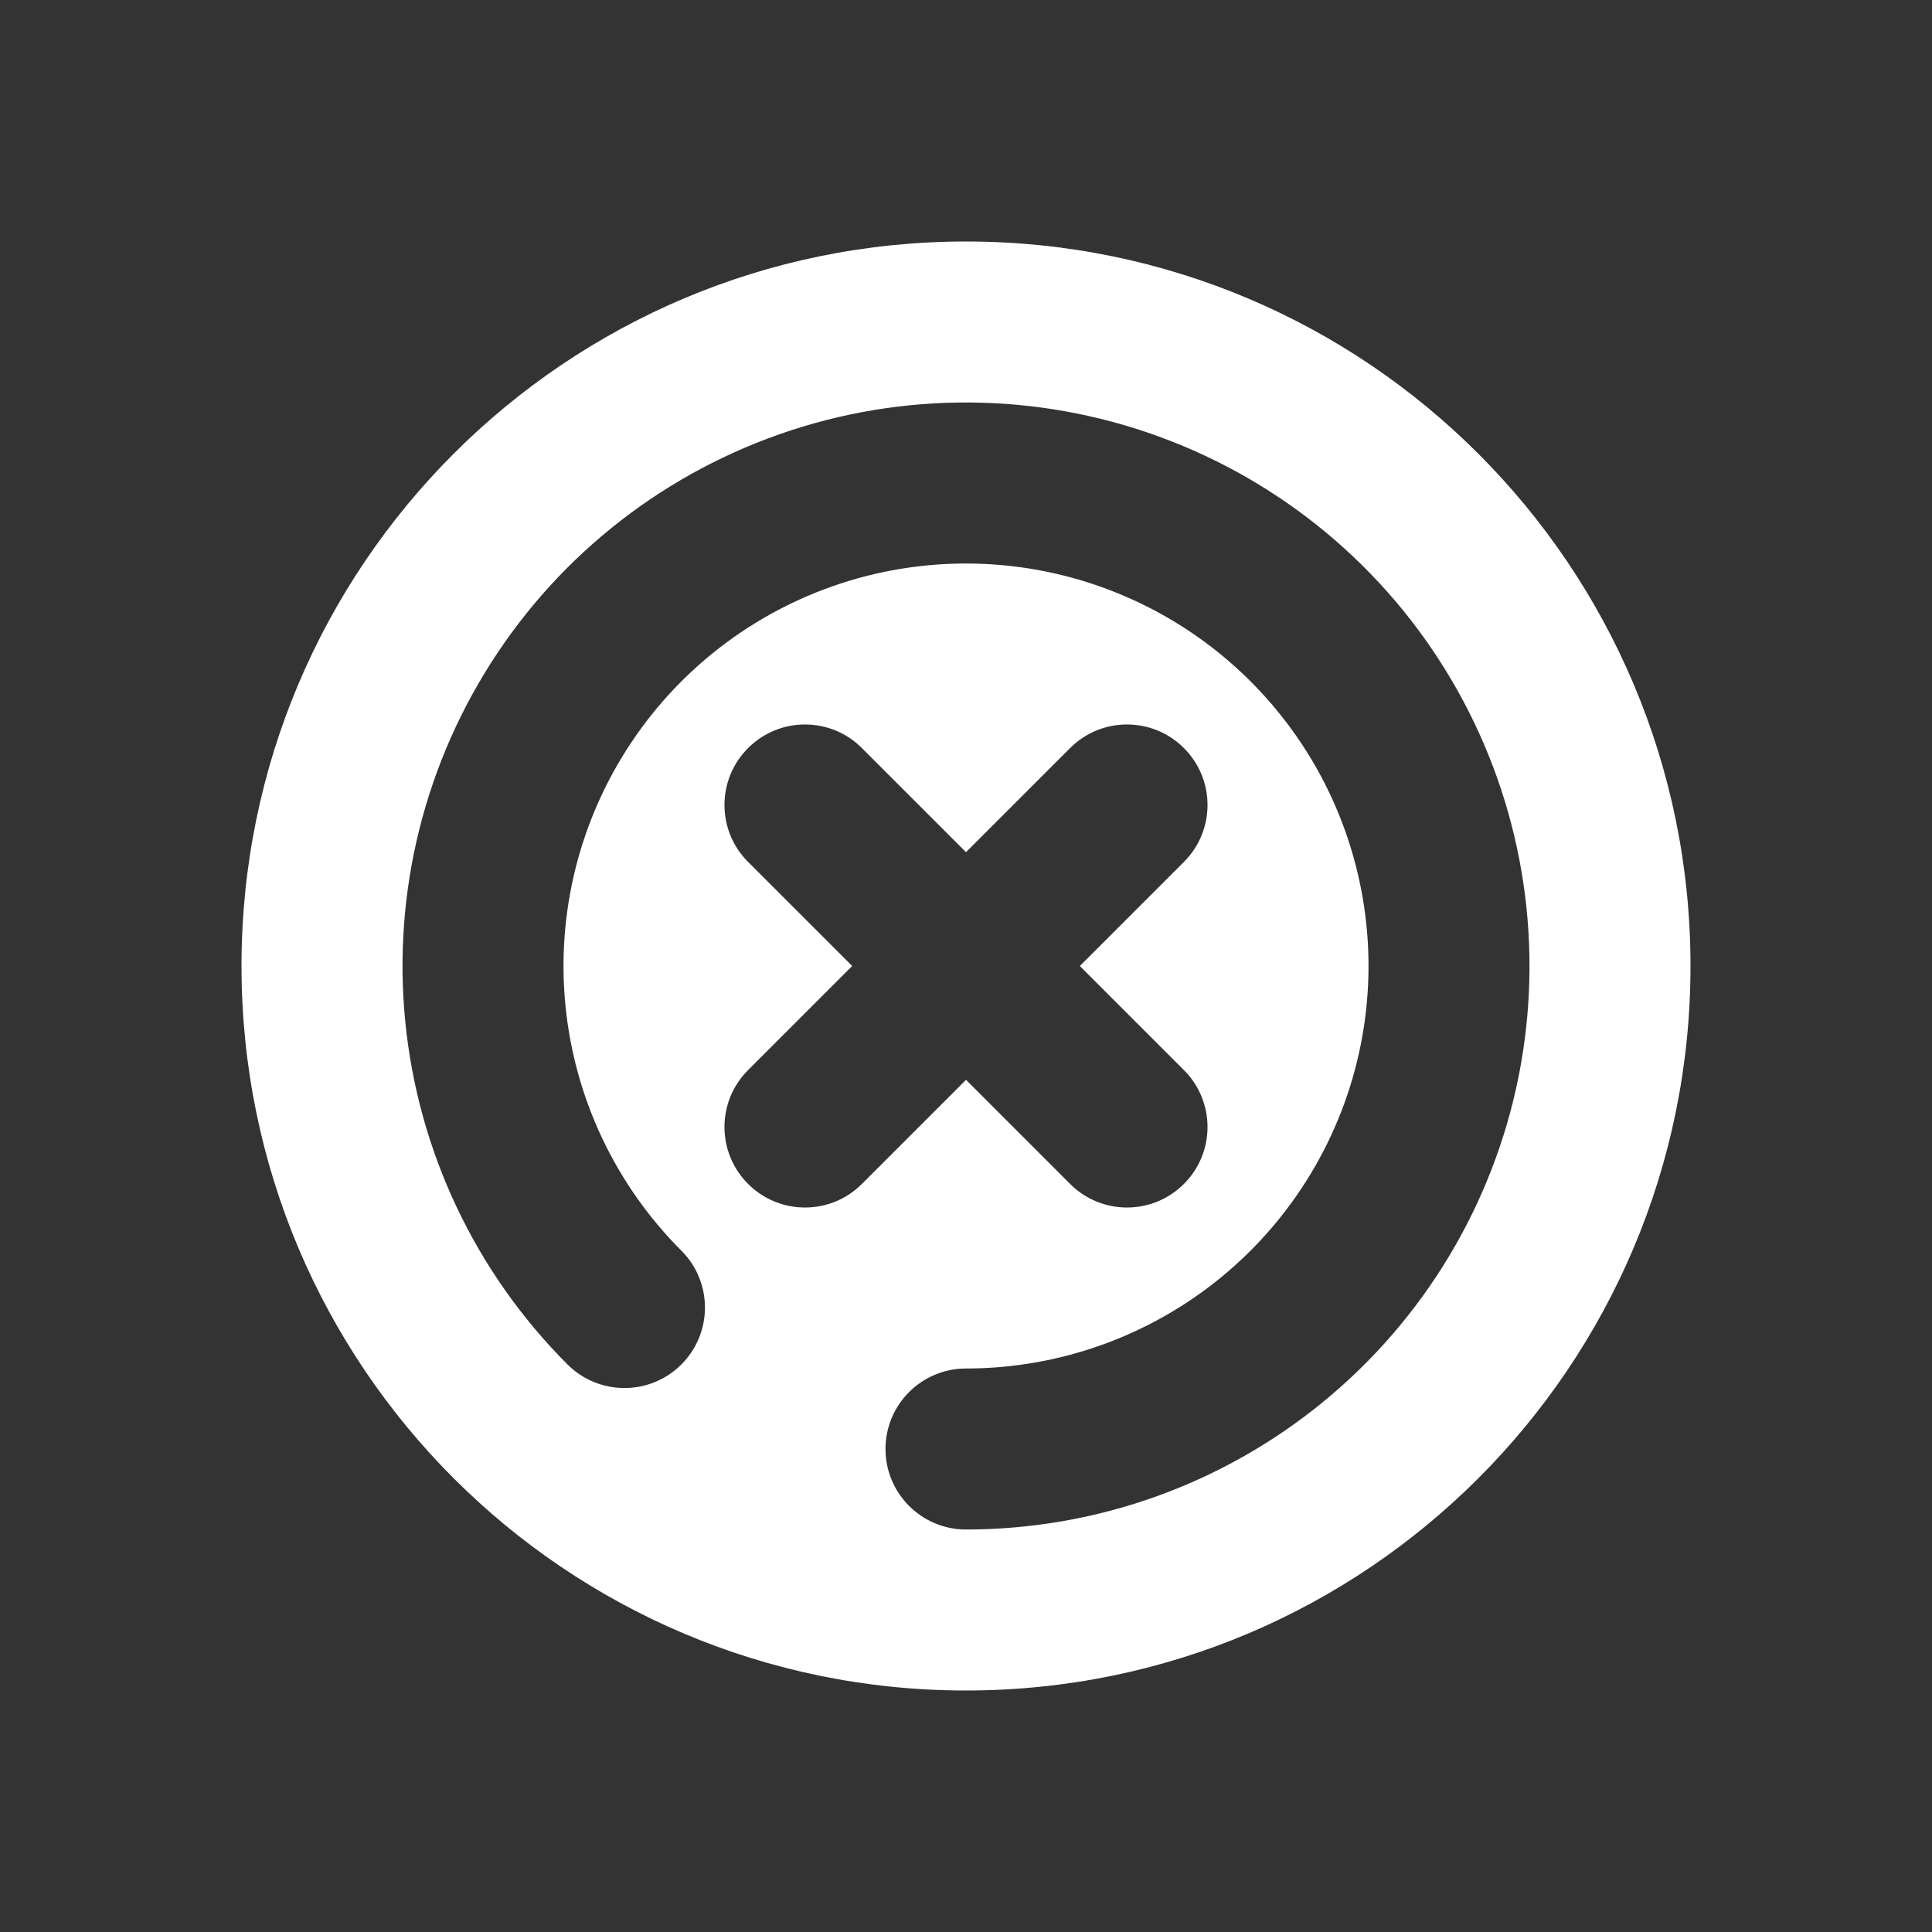 <svg width="32" height="32" viewBox="0 0 24 24" fill="none" xmlns="http://www.w3.org/2000/svg">
<rect x="0" y="0" width="24" height="24" fill="#333333" stroke="none"/>
<path fill-rule="evenodd" clip-rule="evenodd" d="M12 21C16.971 21 21 16.971 21 12C21 7.029 16.971 3 12 3C7.029 3 3 7.029 3 12C3 16.971 7.029 21 12 21ZM13.293 14.707C13.683 15.098 14.317 15.098 14.707 14.707C15.098 14.317 15.098 13.683 14.707 13.293L13.414 12L14.707 10.707C15.098 10.317 15.098 9.683 14.707 9.293C14.317 8.902 13.683 8.902 13.293 9.293L12 10.586L10.707 9.293C10.317 8.902 9.683 8.902 9.293 9.293C8.902 9.683 8.902 10.317 9.293 10.707L10.586 12L9.293 13.293C8.902 13.683 8.902 14.317 9.293 14.707C9.683 15.098 10.317 15.098 10.707 14.707L12 13.414L13.293 14.707ZM14.679 5.533C13.183 4.913 11.518 4.831 9.968 5.301C8.418 5.772 7.079 6.764 6.18 8.111C5.28 9.458 4.875 11.074 5.034 12.686C5.192 14.298 5.905 15.805 7.05 16.95C7.441 17.34 8.074 17.34 8.464 16.95C8.855 16.559 8.855 15.926 8.464 15.536C7.646 14.718 7.137 13.641 7.024 12.49C6.911 11.339 7.2 10.184 7.843 9.222C8.485 8.26 9.442 7.551 10.549 7.215C11.655 6.88 12.845 6.938 13.913 7.381C14.982 7.823 15.864 8.623 16.41 9.643C16.955 10.663 17.13 11.841 16.904 12.976C16.678 14.11 16.066 15.131 15.172 15.865C14.278 16.599 13.157 17 12 17C11.448 17 11 17.448 11 18C11 18.552 11.448 19 12 19C13.62 19 15.189 18.439 16.441 17.411C17.693 16.384 18.55 14.954 18.866 13.366C19.181 11.777 18.937 10.129 18.173 8.7C17.41 7.272 16.175 6.153 14.679 5.533Z" fill="#ffff"/>
</svg>
